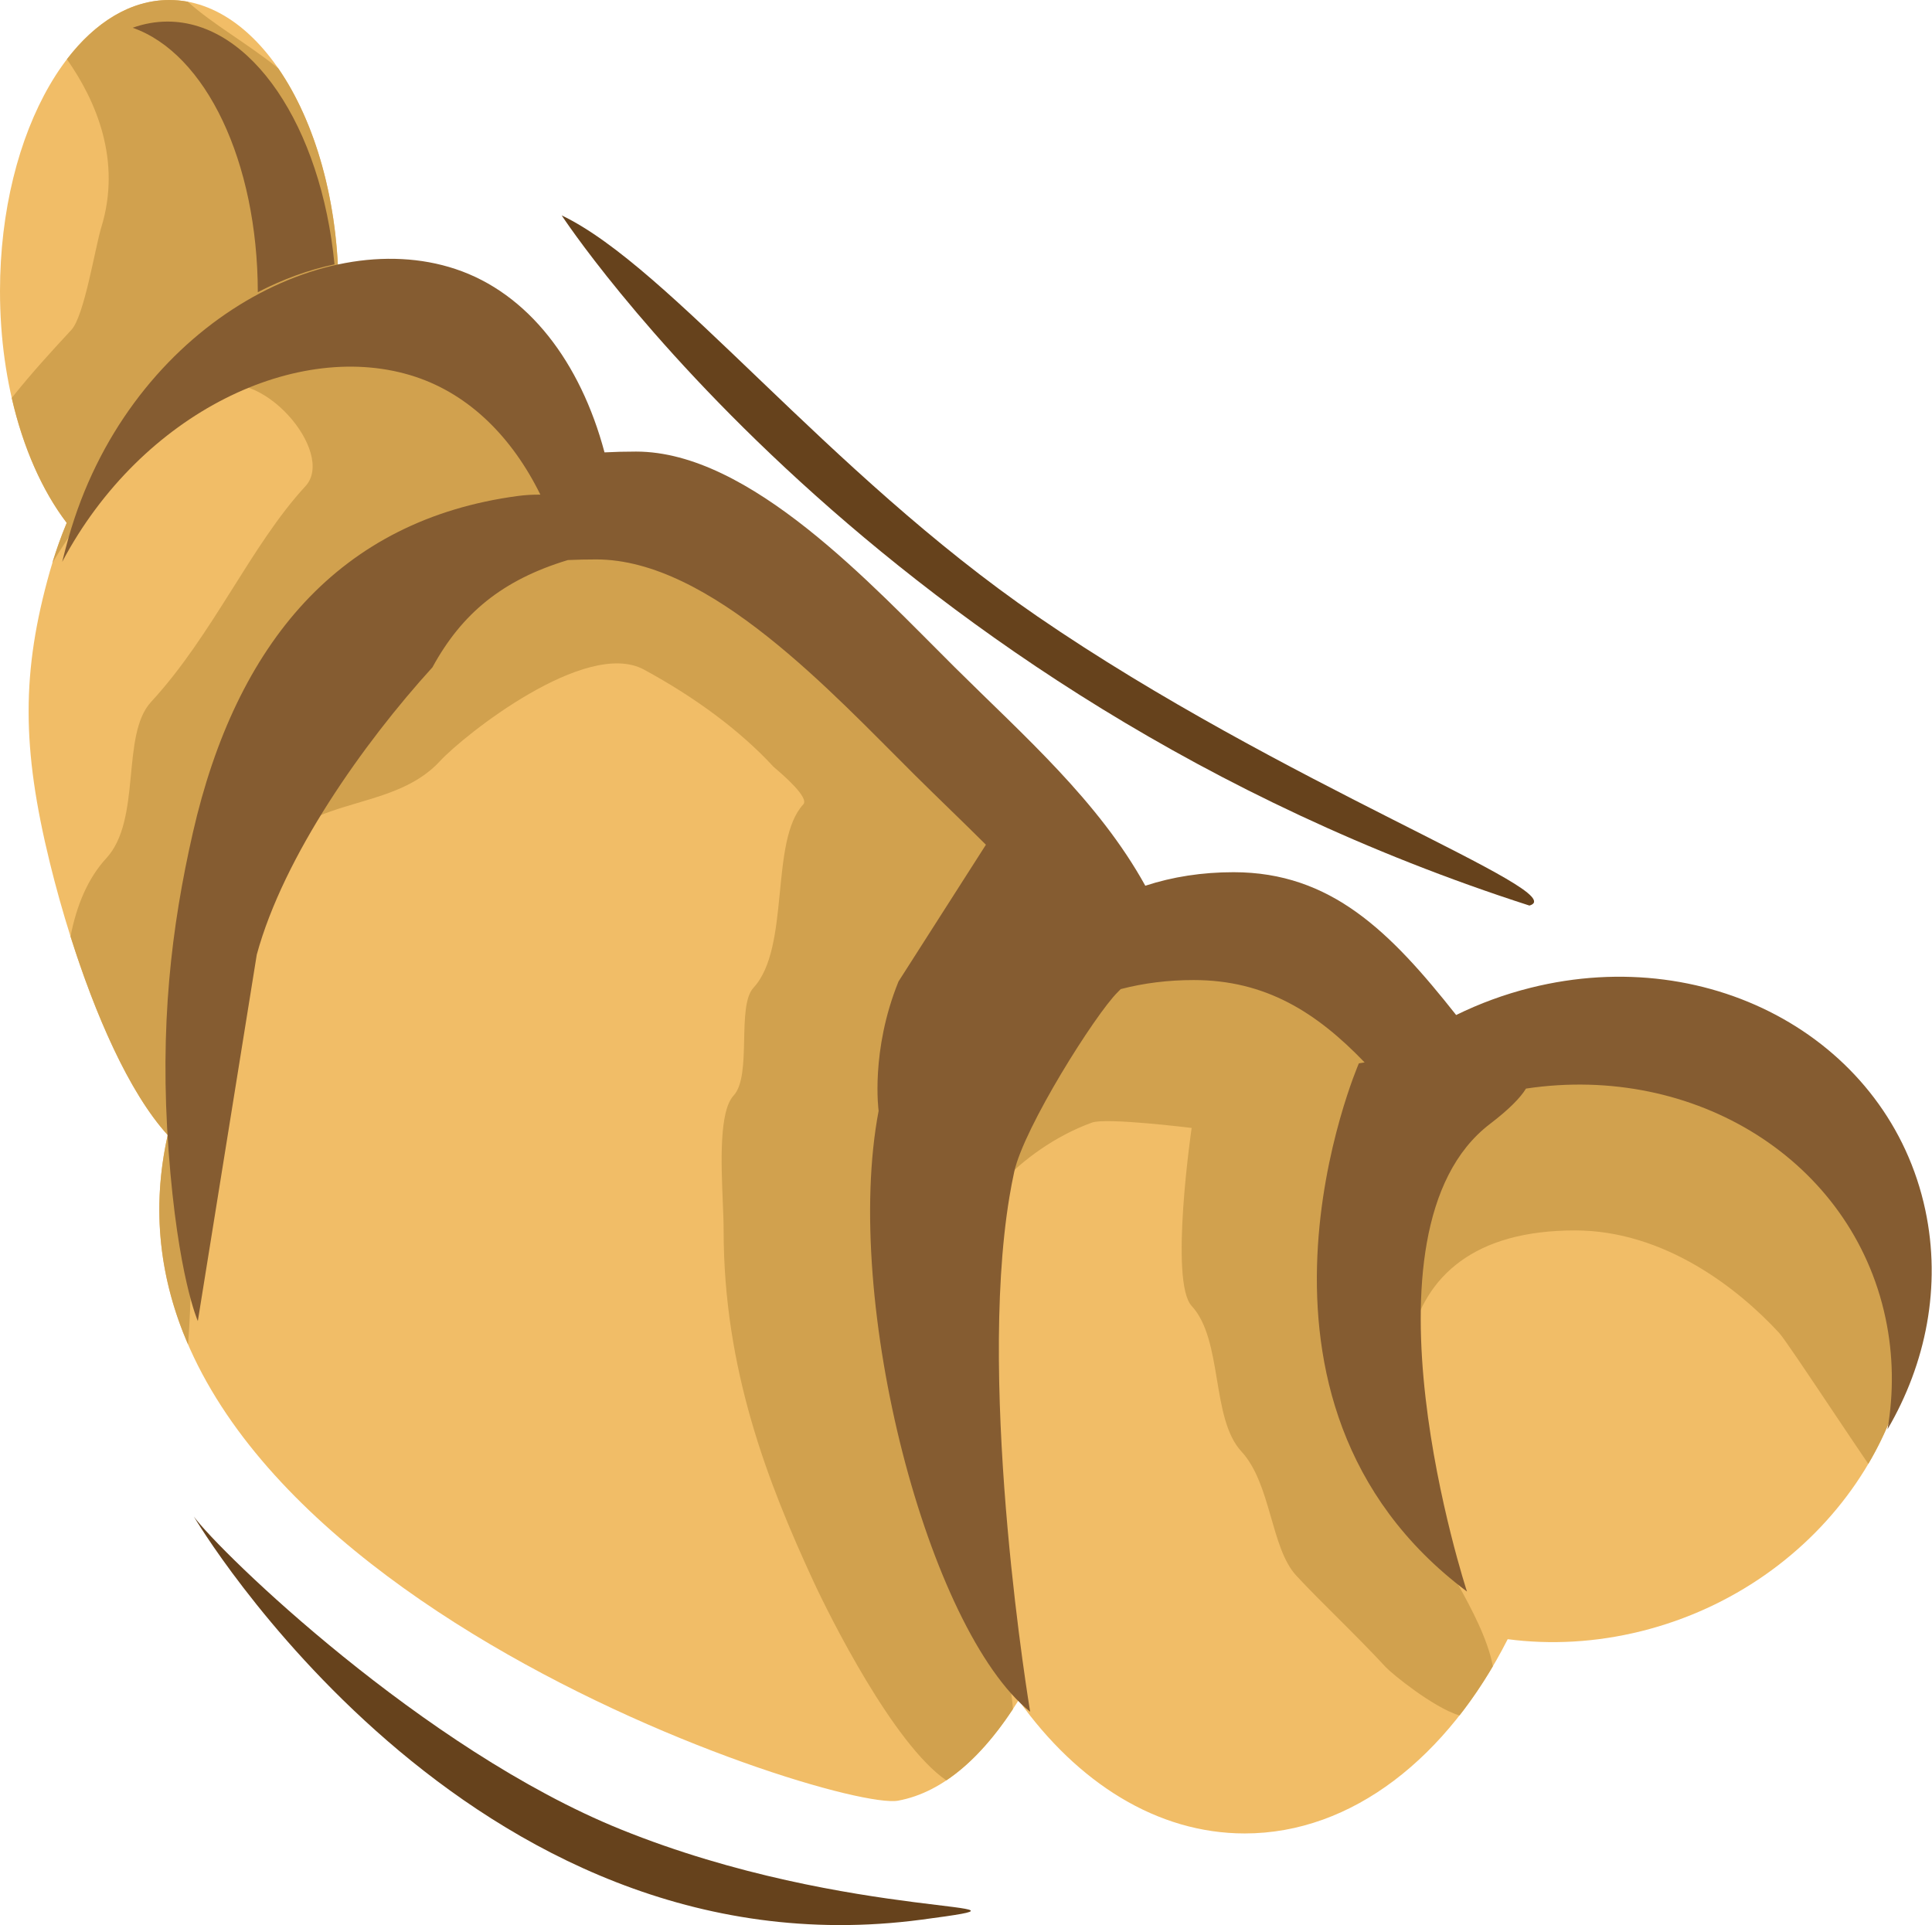 <?xml version="1.0" encoding="UTF-8" standalone="no"?>
<svg
   width="192.605"
   height="191.924"
   viewBox="0 0 192.605 191.924"
   version="1.1"
   id="svg19"
   sodipodi:docname="about-5.svg"
   inkscape:version="1.1 (c68e22c387, 2021-05-23)"
   xmlns:inkscape="http://www.inkscape.org/namespaces/inkscape"
   xmlns:sodipodi="http://sodipodi.sourceforge.net/DTD/sodipodi-0.dtd"
   xmlns:xlink="http://www.w3.org/1999/xlink"
   xmlns="http://www.w3.org/2000/svg"
   xmlns:svg="http://www.w3.org/2000/svg">
  <sodipodi:namedview
     id="namedview21"
     pagecolor="#ffffff"
     bordercolor="#666666"
     borderopacity="1.0"
     inkscape:pageshadow="2"
     inkscape:pageopacity="0.0"
     inkscape:pagecheckerboard="0"
     showgrid="false"
     inkscape:zoom="1.6345776"
     inkscape:cx="190.56911"
     inkscape:cy="131.83834"
     inkscape:window-width="1920"
     inkscape:window-height="1017"
     inkscape:window-x="-8"
     inkscape:window-y="-8"
     inkscape:window-maximized="1"
     inkscape:current-layer="Artboard" />
  <defs
     id="defs6">
    <rect
       width="509"
       height="509"
       id="artboard_1"
       x="0"
       y="0" />
    <clipPath
       id="clip_1">
      <use
         xlink:href="#artboard_1"
         clip-rule="evenodd"
         id="use3"
         x="0"
         y="0"
         width="100%"
         height="100%" />
    </clipPath>
  </defs>
  <g
     id="Artboard"
     clip-path="url(#clip_1)"
     transform="translate(-63.194,-17.434)">
    <use
       xlink:href="#artboard_1"
       stroke="none"
       fill="#ffffff"
       fill-opacity="0"
       id="use8"
       x="0"
       y="0"
       width="100%"
       height="100%" />
    <g
       id="Group"
       transform="matrix(1.735,0,0,1.887,63.194,17.434)">
      <path
         d="M 0,15.384 C 0,6.888 4.355,0 9.727,0 c 5.372,0 9.727,6.888 9.727,15.384 0,0.064 -2e-4,0.129 -7e-4,0.193 1.956,-0.247 3.874,-0.12 5.633,0.416 4.012,1.222 6.933,4.617 8.389,9.089 0.315,-0.008 0.637,-0.011 0.967,-0.011 6.546,0 13.538,7.041 18.309,11.396 4.495,4.103 9.324,7.912 11.887,13.28 1.596,-0.493 3.323,-0.745 5.166,-0.745 5.254,0 8.575,2.765 12.087,6.738 1.538,-0.761 3.205,-1.362 4.978,-1.77 10.468,-2.409 20.624,2.847 22.683,11.74 2.06,8.893 -4.756,18.054 -15.224,20.463 -2.627,0.604 -5.233,0.726 -7.697,0.429 -3.445,6.231 -8.931,10.263 -15.11,10.263 -5.034,0 -9.609,-2.676 -12.994,-7.037 -1.957,2.889 -4.267,4.854 -6.92,5.305 C 47.846,95.771 4.11,82.673 9.637,59.968 6.67,56.972 4.215,50.643 2.865,45.582 1.24,39.491 1.237,35.494 2.862,30.195 3.136,29.303 3.461,28.446 3.834,27.625 1.504,24.814 0,20.377 0,15.384 Z"
         id="Ellipse-Union"
         fill="#f1bd67"
         fill-rule="evenodd"
         stroke="none" />
      <path
         d="M 3.9768e-6,21.025 C 1.153,19.69 2.323,18.527 3.218,17.636 3.29,17.565 3.36,17.496 3.428,17.428 4.173,16.686 4.795,13.058 5.144,12.015 6.326,8.486 4.85,5.327 3.17,3.131 4.803,1.166 6.842,0 9.052,0 9.41,0 9.764,0.031 10.112,0.09 11.588,1.309 13.491,2.264 15.309,3.605 c 2.122,2.822 3.47,7.052 3.47,11.779 0,0.064 -3e-4,0.129 -8e-4,0.193 1.956,-0.247 3.874,-0.12 5.633,0.416 4.012,1.222 6.933,4.617 8.389,9.089 0.315,-0.008 0.637,-0.011 0.967,-0.011 6.545,0 13.538,7.041 18.309,11.396 4.495,4.103 9.324,7.912 11.887,13.28 1.596,-0.493 3.323,-0.745 5.166,-0.745 5.254,0 8.575,2.765 12.087,6.738 1.538,-0.761 3.205,-1.362 4.978,-1.77 10.468,-2.409 20.623,2.847 22.683,11.74 0.936,4.041 0.039,8.138 -2.201,11.631 -0.643,-0.87 -1.393,-1.899 -2.118,-2.895 -1.414,-1.942 -2.736,-3.759 -3.005,-4.027 -2.388,-2.378 -6.625,-5.413 -11.729,-5.413 -11.581,0 -11.325,9.637 -7.152,17.948 0.102,0.204 0.276,0.495 0.486,0.846 0.652,1.092 1.652,2.768 1.946,4.232 -0.593,0.927 -1.235,1.796 -1.919,2.6 -1.508,-0.421 -3.897,-2.216 -4.232,-2.55 -1.704,-1.697 -3.773,-3.473 -5.149,-4.843 -1.466,-1.46 -1.437,-4.85 -3.147,-6.553 -1.767,-1.76 -1.046,-5.885 -2.861,-7.692 -1.29,-1.285 0,-9.402 0,-9.402 0,0 -4.897,-0.558 -5.722,-0.285 -2.152,0.714 -4.024,2.013 -5.149,3.134 -1.801,1.793 -0.799,5.865 -2.003,8.262 -0.14,0.279 -0.051,0.815 0.038,1.354 0.103,0.623 0.207,1.25 -0.038,1.495 -0.543,0.541 -0.427,2.482 -0.339,3.943 0.028,0.464 0.053,0.879 0.053,1.185 0,1.771 0.716,3.873 1.438,5.993 0.66,1.939 1.326,3.893 1.452,5.621 -1.158,1.616 -2.434,2.91 -3.827,3.767 -3.033,-1.917 -6.695,-8.646 -7.646,-10.538 -2.615,-5.207 -5.149,-11.171 -5.149,-18.518 0,-0.416 -0.023,-0.937 -0.049,-1.509 -0.092,-2.063 -0.213,-4.784 0.621,-5.614 1.072,-1.068 0.161,-4.719 1.144,-5.698 2.137,-2.128 0.914,-7.748 2.861,-9.686 0.356,-0.354 -1.154,-1.548 -1.599,-1.899 -0.066,-0.052 -0.108,-0.085 -0.118,-0.095 -1.941,-1.933 -4.543,-3.687 -7.438,-5.128 -3.336,-1.661 -10.35,3.47 -11.729,4.843 -2.898,2.886 -8.26,1.636 -10.299,5.698 -0.617,1.23 -1.972,7.377 -2.861,8.262 -1.145,1.14 -1.144,6.836 -1.144,8.8 v 4.875 c 0,0.464 -0.075,2.156 -0.161,3.182 C 8.542,67.66 7.99,63.962 8.962,59.968 6.724,57.709 4.778,53.553 3.377,49.475 c 0.347,-1.643 1.001,-3.08 2.053,-4.128 2.055,-2.047 0.824,-6.518 2.575,-8.262 3.551,-3.537 5.732,-8.272 8.869,-11.396 1.795,-1.787 -2.632,-6.524 -5.436,-5.128 -3.256,1.621 -3.282,2.414 -5.436,4.558 -1.082,1.078 -2.492,2.826 -3.672,4.624 0.242,-0.731 0.519,-1.438 0.828,-2.12 C 1.758,25.935 0.656,23.658 3.9768e-6,21.025 Z"
         transform="translate(0.675)"
         id="Ellipse-Union-2-Intersect"
         fill="#d1a14e"
         fill-rule="evenodd"
         stroke="none" />
      <path
         d="M 4.05,0.327 C 8.258,1.683 11.227,7.403 11.241,14.297 12.684,13.609 14.17,13.114 15.648,12.826 14.878,5.547 10.876,0 6.055,0 5.368,0 4.697,0.113 4.05,0.327 Z M -2.95409e-6,28.545 C 4.568,20.623 13.595,16.725 20.3,18.768 c 3.102,0.945 5.552,3.189 7.176,6.225 -0.434,-0.004 -0.864,0.018 -1.288,0.07 -10.254,1.259 -16.198,7.781 -18.68,17.794 -1.238,4.993 -1.923,10.204 -1.393,16.819 0.529,6.615 1.679,8.979 1.679,8.979 L 11.181,49.295 c 1.545,-5.213 6.132,-11.176 10.095,-15.181 1.687,-2.842 4.016,-4.617 7.781,-5.665 0.523,-0.022 1.066,-0.033 1.631,-0.033 6.545,0 13.538,7.041 18.309,11.396 1.354,1.236 2.737,2.444 4.08,3.677 l -5.021,7.223 c -1.621,3.669 -1.144,6.838 -1.144,6.838 -2.092,10.134 2.85,27.42 8.708,31.748 0,0 -3.068,-16.823 -1.191,-27.207 0.082,-0.453 0.173,-0.893 0.274,-1.319 0.558,-2.349 4.66,-8.322 5.941,-9.489 0.061,-0.056 0.121,-0.112 0.179,-0.167 1.319,-0.317 2.72,-0.478 4.194,-0.478 4.121,0 7.052,1.701 9.82,4.351 -0.212,0.031 -0.331,0.05 -0.331,0.05 0,0 -8.427,17.813 6.212,27.905 0,0 -6.78,-19.018 1.321,-24.704 1.083,-0.76 1.742,-1.374 2.071,-1.868 9.721,-1.34 18.729,3.796 20.655,12.113 0.457,1.976 0.477,3.965 0.116,5.89 2.219,-3.484 3.105,-7.563 2.173,-11.588 -2.06,-8.893 -12.216,-14.149 -22.683,-11.74 -1.506,0.346 -2.936,0.833 -4.275,1.438 -3.783,-4.401 -7.188,-7.545 -12.79,-7.545 -1.806,0 -3.502,0.242 -5.071,0.715 C 59.539,41.173 55.281,37.76 51.287,34.114 46.516,29.759 39.523,22.718 32.977,22.718 c -0.631,0 -1.236,0.014 -1.815,0.042 C 29.779,17.992 26.778,14.347 22.589,13.07 14.733,10.676 3.688,16.438 0.365,27.273 0.233,27.705 0.111,28.128 -2.95409e-6,28.545 Z"
         transform="translate(3.573,1.14)"
         id="Group-Difference-Union-Union"
         fill="#855c31"
         fill-rule="evenodd"
         stroke="none" />
      <path
         d="M 0,0 C 0,0 21.727,22.207 60.625,27.315 63.08,26.238 45.644,23.236 30.311,16.648 17.168,11.001 6.578,1.726 0,0 v 0"
         transform="rotate(9,-56.164,210.734)"
         id="New-shape-8"
         fill="#66421c"
         fill-rule="evenodd"
         stroke="none" />
      <path
         d="M 0,0 C 0,0 12.598,26.221 38.917,26.232 47.585,26.235 34.932,25.928 22.322,19.386 11.586,13.817 1.27,2.067 0,0"
         transform="rotate(-7,660.585,-51)"
         id="New-shape-2-7"
         fill="#66421c"
         fill-rule="evenodd"
         stroke="none" />
    </g>
  </g>
</svg>
